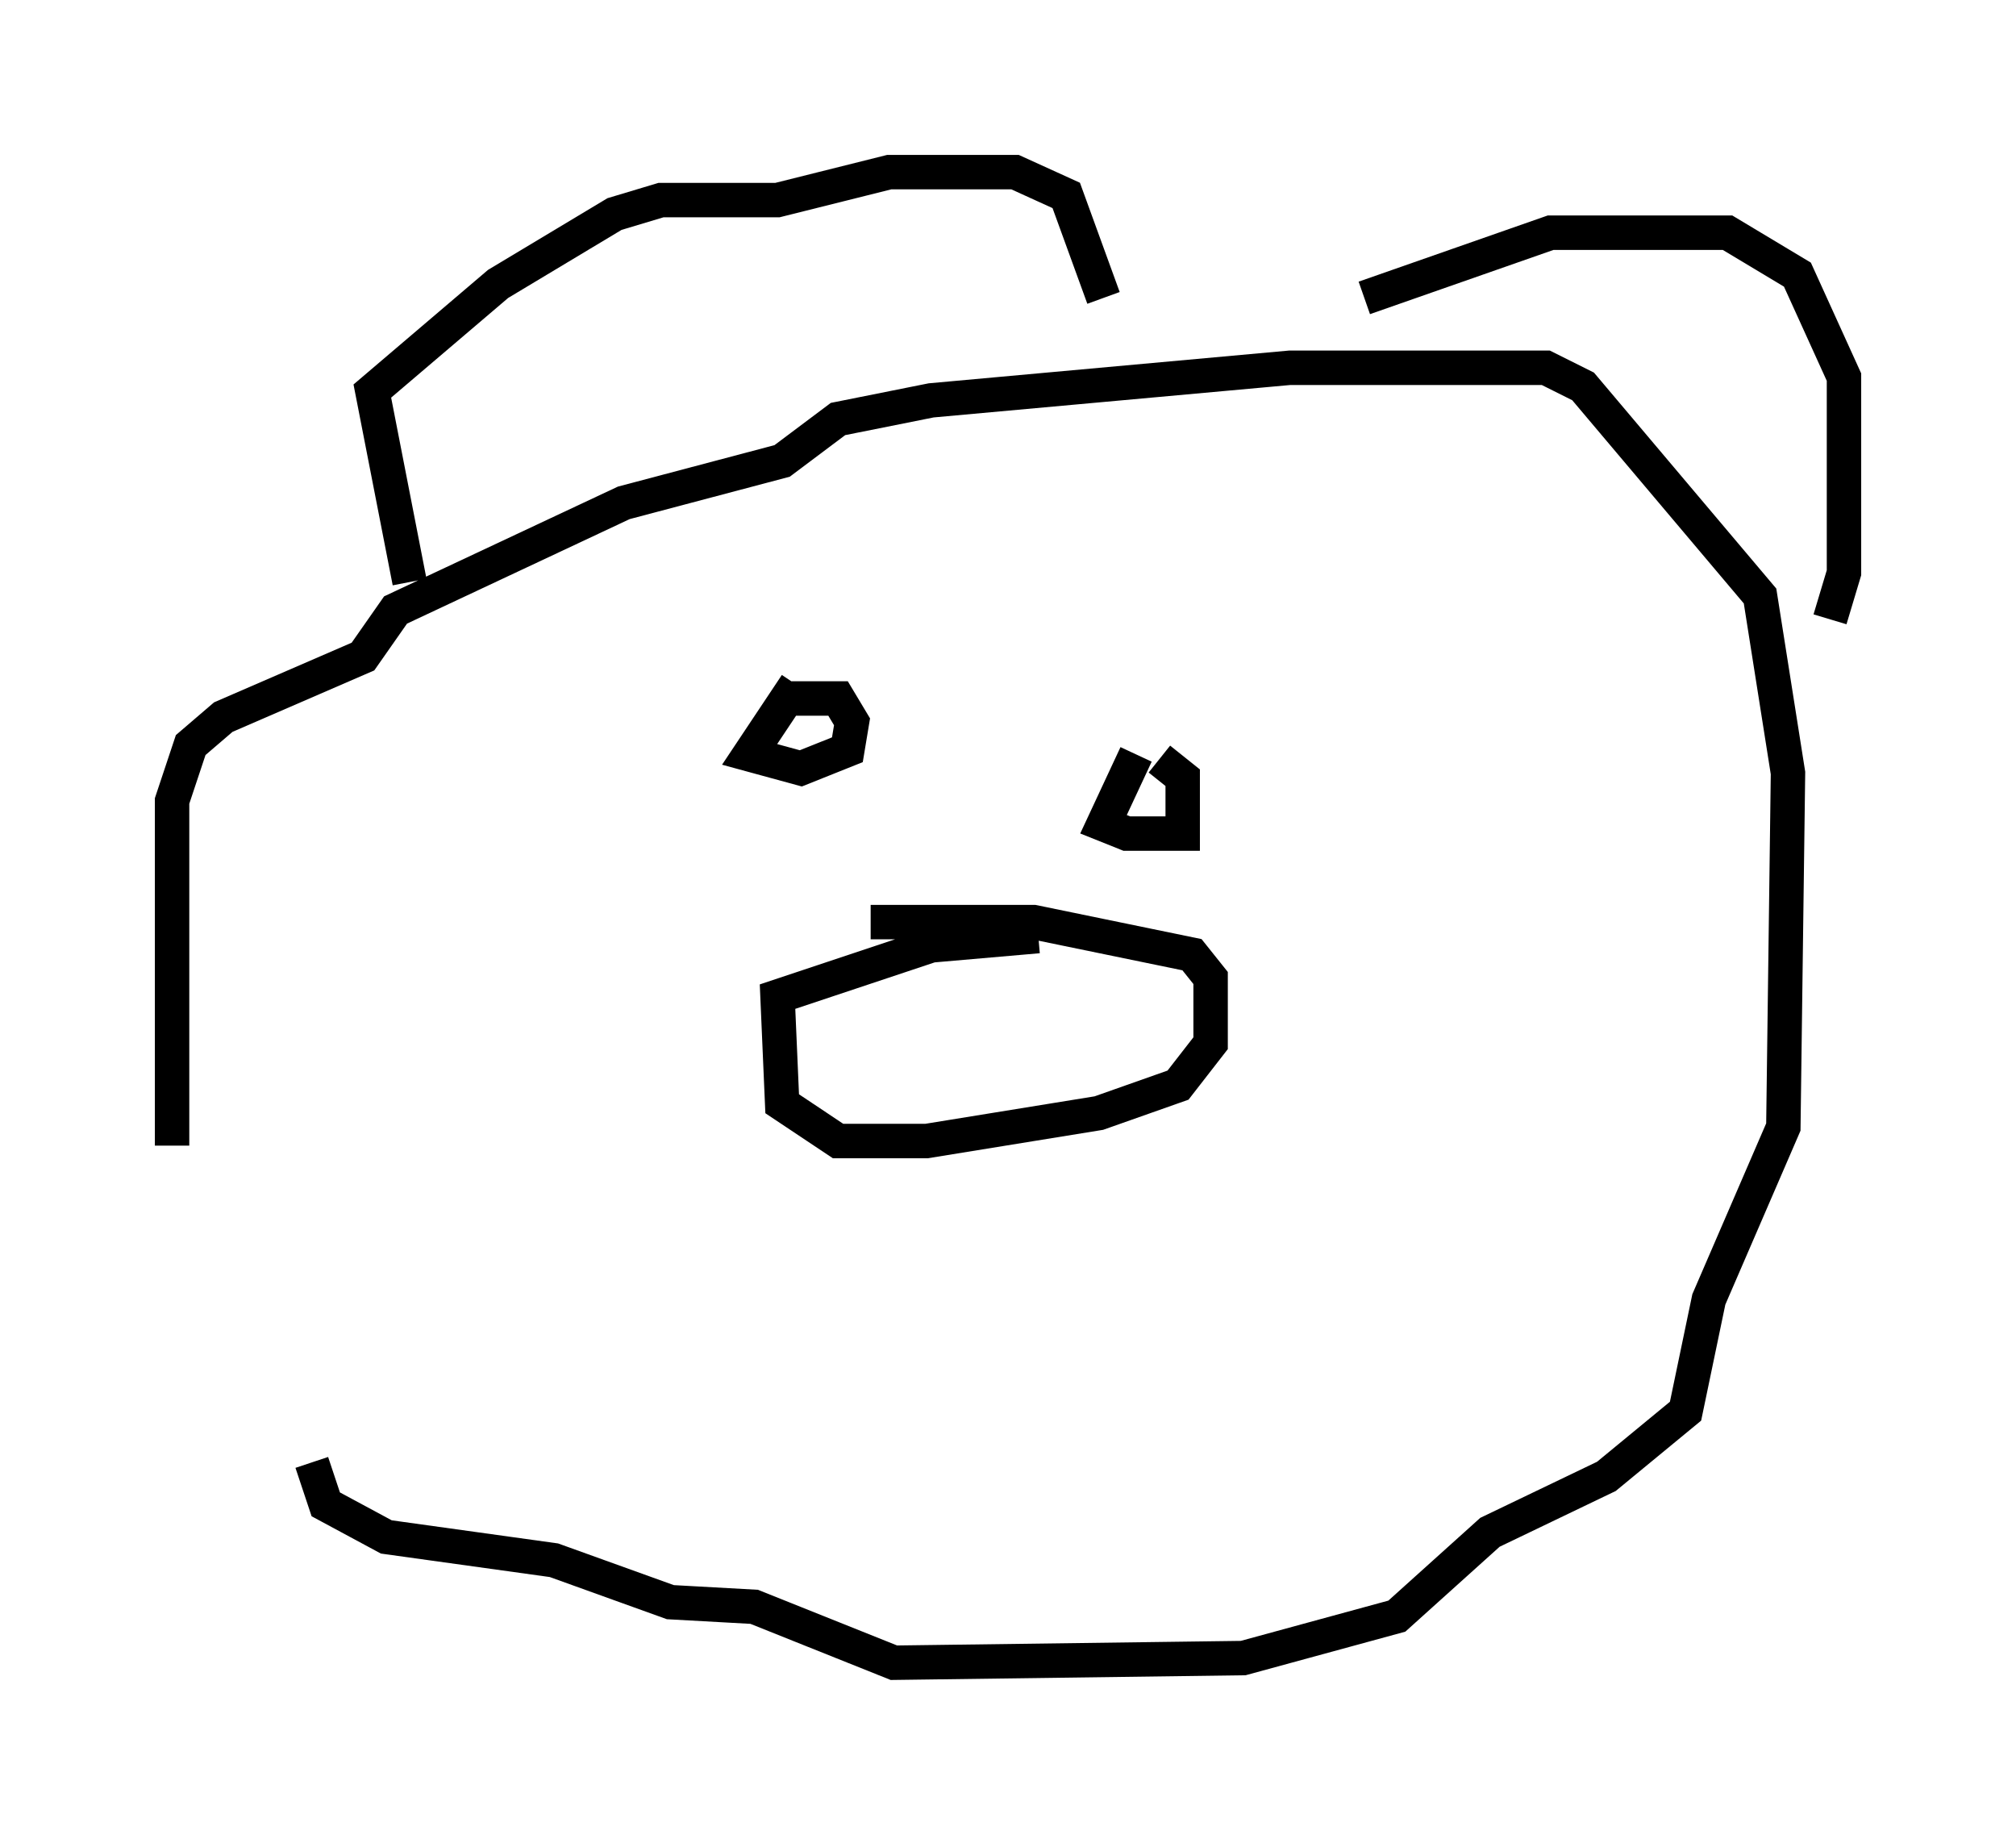<?xml version="1.0" encoding="utf-8" ?>
<svg baseProfile="full" height="53.301" version="1.1" width="58.579" xmlns="http://www.w3.org/2000/svg" xmlns:ev="http://www.w3.org/2001/xml-events" xmlns:xlink="http://www.w3.org/1999/xlink"><defs /><rect fill="white" height="53.301" width="58.579" x="0" y="0" /><path d="M9.059, 41.4 m-4.059, -8.119 l0.0, -10.013 0.541, -1.624 l0.947, -0.812 4.059, -1.759 l0.947, -1.353 6.631, -3.112 l4.601, -1.218 1.624, -1.218 l2.706, -0.541 10.419, -0.947 l7.442, 0.0 1.083, 0.541 l5.142, 6.089 0.812, 5.142 l-0.135, 10.284 -2.165, 5.007 l-0.677, 3.248 -2.3, 1.894 l-3.383, 1.624 -2.706, 2.436 l-4.465, 1.218 -10.149, 0.135 l-4.059, -1.624 -2.436, -0.135 l-3.383, -1.218 -4.871, -0.677 l-1.759, -0.947 -0.406, -1.218 m2.842, -25.575 l-1.083, -5.548 3.654, -3.112 l3.383, -2.03 1.353, -0.406 l3.383, 0.0 3.248, -0.812 l3.654, 0.0 1.488, 0.677 l1.083, 2.977 m7.578, 0.0 l5.413, -1.894 5.142, 0.0 l2.03, 1.218 1.353, 2.977 l0.0, 5.683 -0.406, 1.353 m-30.04, 1.894 l-1.353, 2.03 1.488, 0.406 l1.353, -0.541 0.135, -0.812 l-0.406, -0.677 -1.353, 0.0 m10.013, 1.624 l-0.947, 2.03 0.677, 0.271 l1.624, 0.0 0.0, -1.624 l-0.677, -0.541 m-8.39, 4.736 l4.736, 0.0 4.601, 0.947 l0.541, 0.677 0.0, 1.894 l-0.947, 1.218 -2.3, 0.812 l-5.007, 0.812 -2.571, 0.0 l-1.624, -1.083 -0.135, -3.112 l4.465, -1.488 3.112, -0.271 m-7.578, 1.894 " fill="none" stroke="black" stroke-width="1" /></svg>